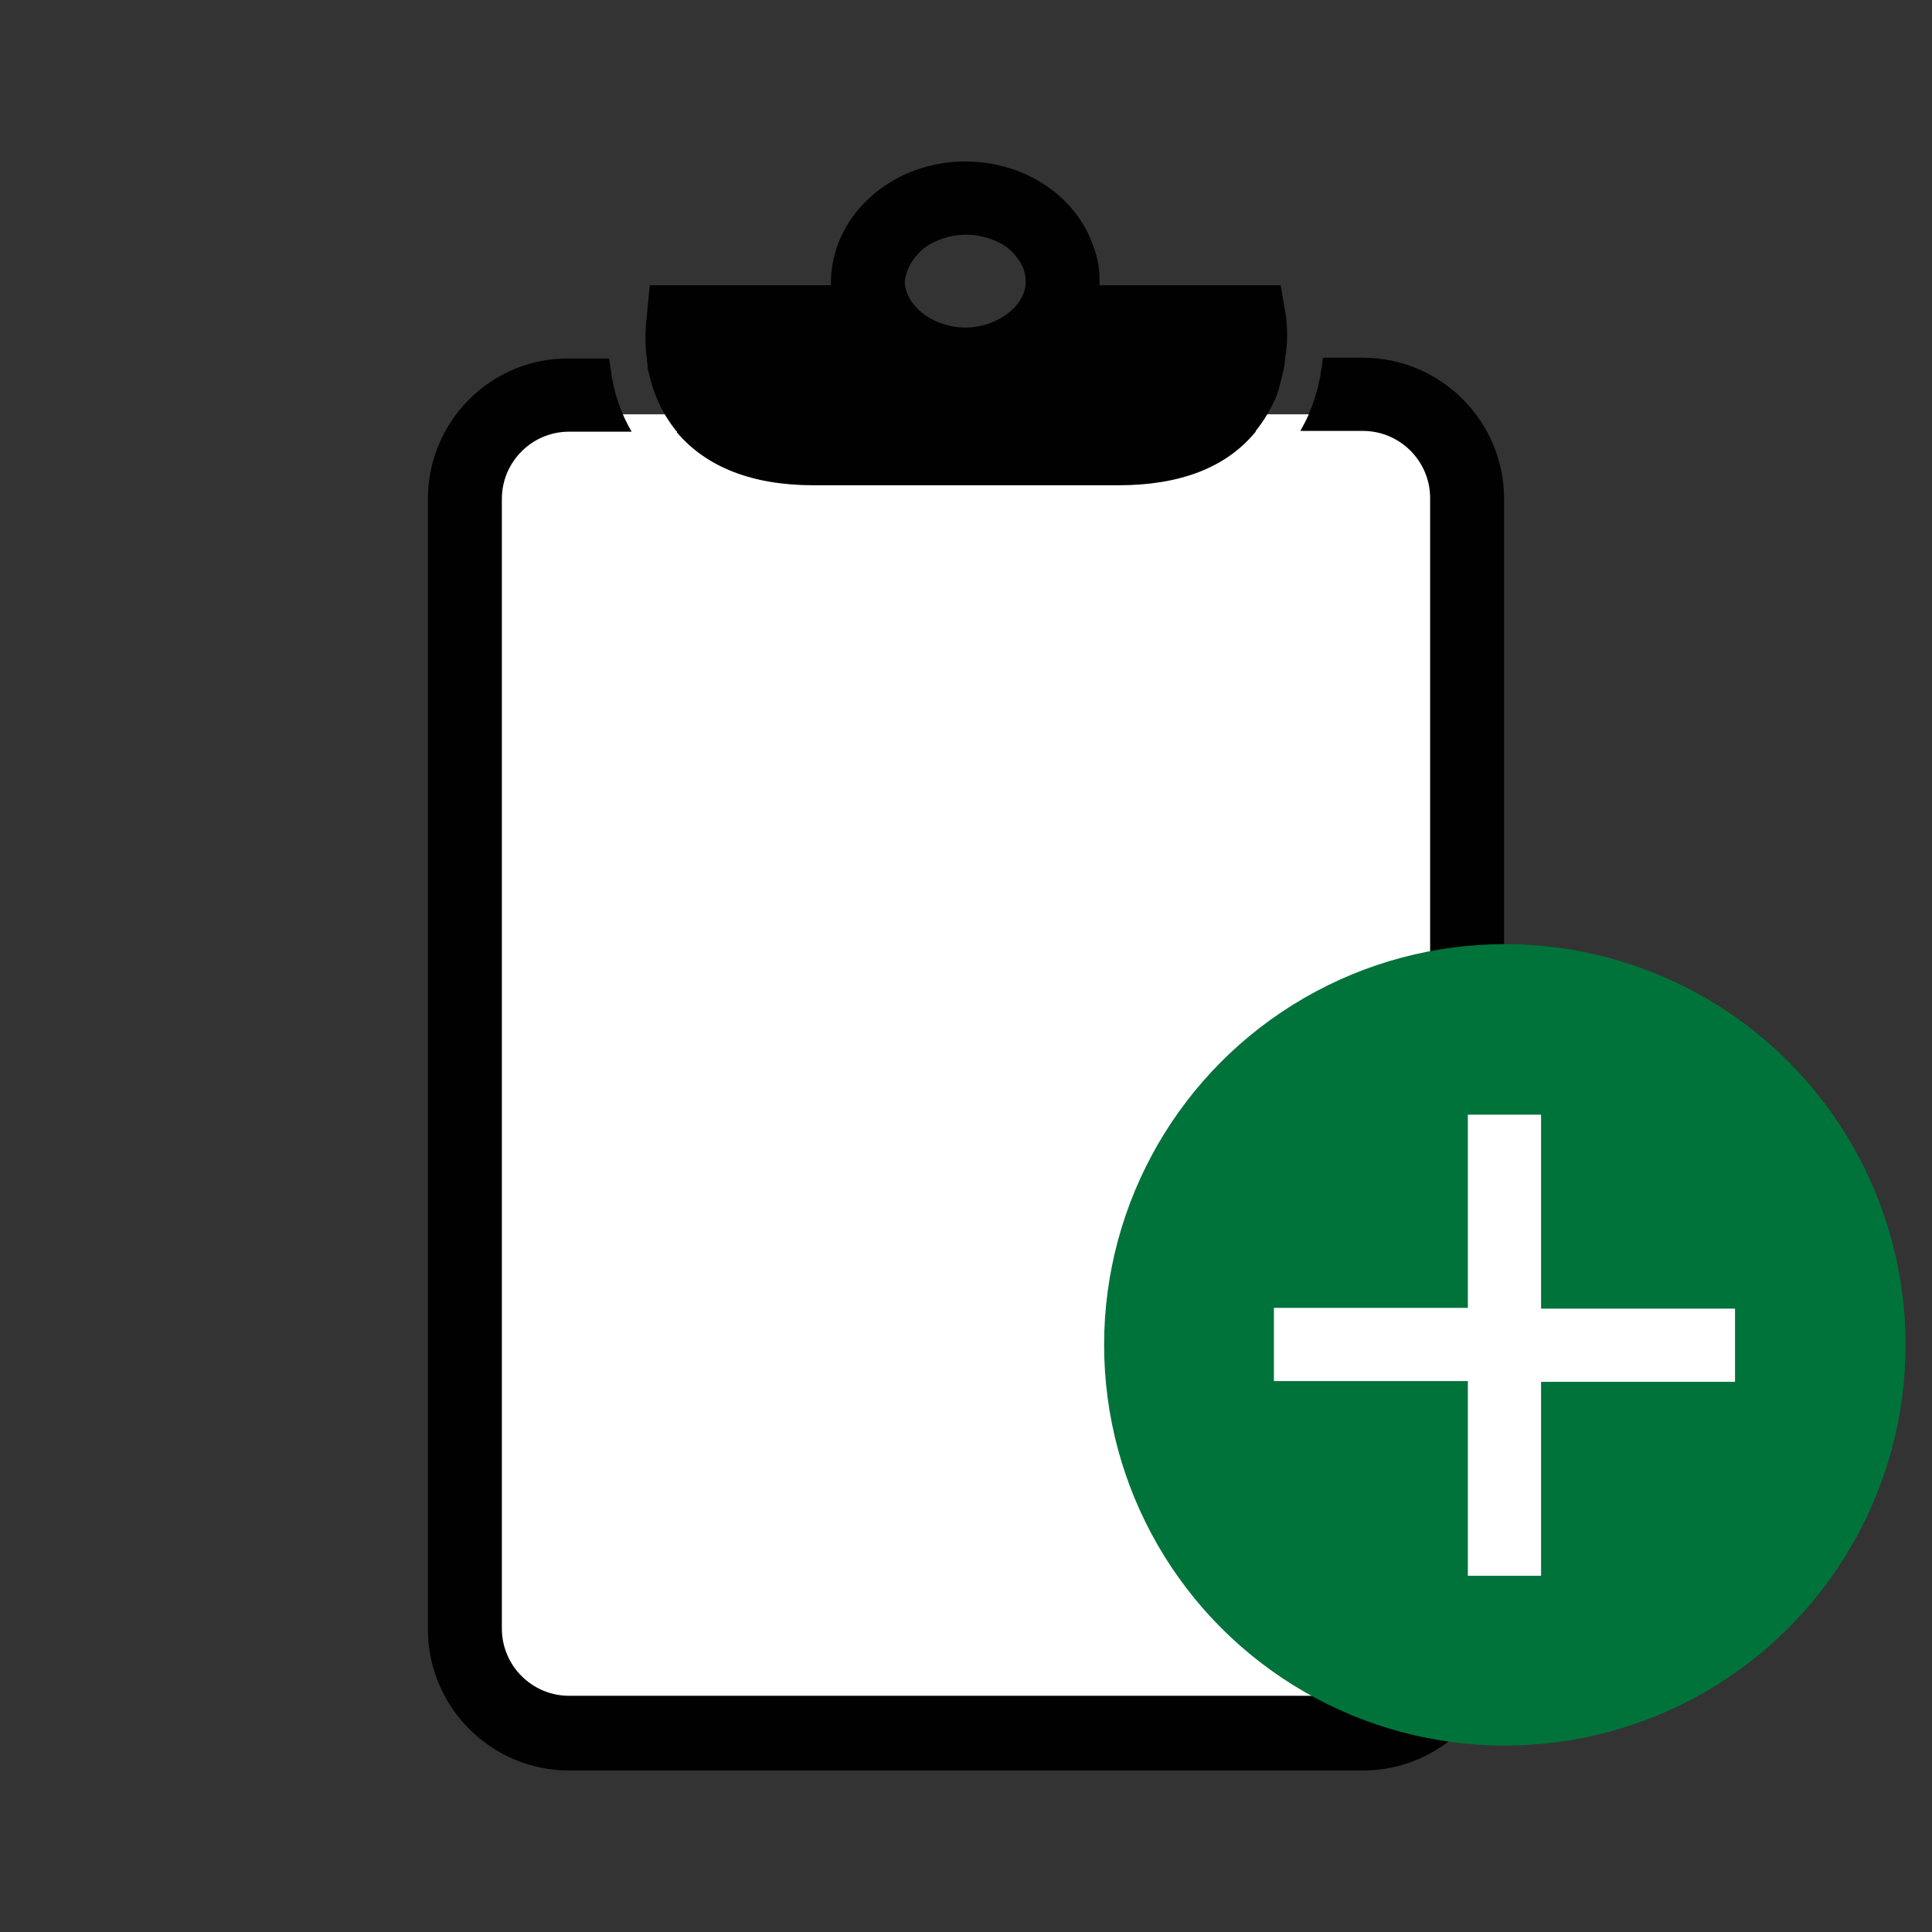 <?xml version="1.0" encoding="utf-8"?>
<!-- Generator: Adobe Illustrator 27.0.1, SVG Export Plug-In . SVG Version: 6.00 Build 0)  -->
<svg version="1.1" xmlns="http://www.w3.org/2000/svg" xmlns:xlink="http://www.w3.org/1999/xlink" x="0px" y="0px"
	 viewBox="0 0 256 256" style="enable-background:new 0 0 256 256;" xml:space="preserve">
<rect x="0" y="0" width="256" height="256" fill="#333333" stroke="none"/>
<style type="text/css">
	.st0{fill:#FFFFFF;}
	.st1{fill:#010101;}
	.st2{display:none;}
	.st3{display:inline;fill-rule:evenodd;clip-rule:evenodd;}
	.st4{fill:#00733B;}
</style>
<g id="Layer_3">
	<g>
		<path class="st0" d="M185.4,227.1H70.6c-4.1,0-7.4-3.3-7.4-7.4V62.3c0-4.1,3.3-7.4,7.4-7.4h114.8c4.1,0,7.4,3.3,7.4,7.4v157.4
			C192.8,223.8,189.5,227.1,185.4,227.1z"/>
		<path class="st1" d="M180.6,47.4h-5.3c-0.1,0.6-0.1,1.2-0.3,1.9l0,0c0,0.4-0.1,0.8-0.2,1.2l0,0c-0.1,0.5-0.2,1.1-0.4,1.6
			c-0.2,0.8-0.5,1.6-0.8,2.3c-0.3,0.9-0.8,1.8-1.3,2.7h8.3c4.9,0,8.9,4,8.9,8.9v149.8c0,4.9-4,8.9-8.9,8.9H75.4
			c-4.9,0-8.9-4-8.9-8.9V66.1c0-4.9,4-8.9,8.9-8.9h8.3c-1.3-2.2-2.1-4.5-2.5-6.6l0,0c-0.1-0.4-0.2-0.8-0.2-1.2
			c-0.1-0.7-0.2-1.3-0.3-1.9h-5.3c-10.3-0.1-18.7,8.3-18.7,18.6v149.8c0,10.3,8.4,18.7,18.7,18.7h105.2c10.3,0,18.7-8.4,18.7-18.7
			V66.1C199.3,55.8,190.9,47.4,180.6,47.4z"/>
		<g>
			<g>
				<path class="st1" d="M170.4,41.9l-0.7-4.1h-24c0-0.2,0-0.3,0-0.5c0-1.5-0.2-3-0.7-4.3c-2.1-6.7-8.9-11.6-17.1-11.6
					c-8.1,0-14.9,4.9-17.1,11.6c-0.4,1.4-0.7,2.8-0.7,4.3c0,0.2,0,0.3,0,0.5h-24l-0.4,4.1c0,0.4-0.4,2.6,0,5.5
					c0,0.4,0.1,0.7,0.1,1.1c0,0.3,0.1,0.7,0.2,1c0.5,2.4,1.6,5.1,3.6,7.6c0.1,0,0.1,0.1,0.1,0.2c3.9,4.6,10,7,18.1,7h40.4
					c8.1,0,14.2-2.3,18.1-7c0,0,0.1-0.1,0.1-0.2c1.1-1.4,2-2.9,2.6-4.3c0.2-0.5,0.4-1,0.5-1.5c0.2-0.6,0.3-1.3,0.5-1.9
					c0.1-0.3,0.1-0.7,0.2-1c0-0.4,0.1-0.7,0.1-1.1C170.8,44.5,170.4,42.3,170.4,41.9z M122.4,32.9c1.5-1.1,3.5-1.8,5.6-1.8
					s4.2,0.7,5.6,1.8c1.4,1.2,2.3,2.7,2.3,4.3c0,0.2,0,0.4,0,0.5c-0.2,2.1-1.9,3.9-4.2,4.9c-1.1,0.5-2.4,0.8-3.8,0.8
					c-1.4,0-2.6-0.3-3.8-0.8c-2.3-1-3.9-2.8-4.2-4.9c0-0.1,0-0.3,0-0.5C120.1,35.6,121,34.1,122.4,32.9z"/>
			</g>
		</g>
	</g>
</g>
<g id="Layer_6" class="st2">
	<path class="st3" d="M243.8,109.6h-67.1c-1.5,0-2.8-1.4-2.8-3.3l-0.8-49.9c0-1.9,1.2-3.4,2.8-3.4h53.9c1.2,0,2.3,0.9,2.7,2.3
		l14.1,51C246.6,108.2,245.3,109.6,243.8,109.6L243.8,109.6z M179.5,103h60.4l-12-43.3l-49,0L179.5,103L179.5,103z"/>
	<path class="st3" d="M243.7,157H235c-4.6-10.5-14-17.8-24.8-17.8c-10.8,0-20.1,7.2-24.8,17.8h-8.7c-1.6,0-2.8-1.5-2.8-3.3v-47.4
		c0-1.8,1.3-3.3,2.8-3.3h67c1.6,0,2.8,1.5,2.8,3.3v47.4C246.5,155.5,245.3,157,243.7,157L243.7,157z M201,121.8h-14.7
		c-3.7,0-3.7-6.6,0-6.6H201C204.7,115.2,204.7,121.8,201,121.8z M59.9,183.8H28.4c-8.1,0-10.7-8.6-13.8-15.1L8,155.3
		c-1.1-2.2,0.3-5,2.4-5l54.5,0c-4.3,5.8-6.9,13.3-6.9,21.6C58,176.1,58.7,180.1,59.9,183.8L59.9,183.8z"/>
	<path class="st3" d="M184.3,183.8h-72.5c1.2-3.7,1.9-7.7,1.9-11.9c0-8.3-2.6-15.8-6.9-21.6l82.5,0c-4.3,5.8-6.9,13.3-6.9,21.6
		C182.4,176.1,183.1,180.1,184.3,183.8L184.3,183.8z M231.1,150.4l12.6,0c1.6,0,2.8,1.5,2.8,3.3v13.4c0,7.6-4.3,14-10.2,16
		c1.1-3.5,1.7-7.3,1.7-11.2C238.1,163.7,235.4,156.1,231.1,150.4L231.1,150.4z M71.8,143.7l-61.3,0c-1,0-2,0.2-2.8,0.6v-13.8
		c0-1.8,1.3-3.3,2.8-3.3h27.2l53.1-80.4c0.5-0.8,1.4-1.3,2.2-1.3h58.4c1.6,0,2.8,1.5,2.8,3.3v94.8l-54.3,0c-4.1-2.9-9-4.5-14.1-4.5
		C80.7,139.2,75.9,140.9,71.8,143.7L71.8,143.7z M86.5,126.6H75.8c-3.7,0-3.7-6.6,0-6.6h7.9V84.5c0-4.4,5.6-4.4,5.6,0v38.8
		C89.3,125.2,88.1,126.6,86.5,126.6L86.5,126.6z M111.3,126.6h-10.7c-3.7,0-3.7-6.6,0-6.6h7.9V84.5c0-4.4,5.6-4.4,5.6,0v38.8
		C114.1,125.2,112.8,126.6,111.3,126.6L111.3,126.6z M136,126.6h-10.7c-3.7,0-3.7-6.6,0-6.6h7.9V84.5c0-4.4,5.6-4.4,5.6,0v38.8
		C138.8,125.2,137.6,126.6,136,126.6L136,126.6z"/>
	<path class="st3" d="M24.1,120.6l51.6-78.8c-0.8-4.9-2.9-12.9-1.4-15l2.2-1.2l12.8,0c1,0,1.9,0.6,2.4,1.6c3.6,7.1,5.2,9.6,5.7,11.7
		H93c-2.6,0-5.1,1.4-6.7,3.8l-51.4,77.8L24.1,120.6L24.1,120.6z"/>
	<path class="st3" d="M85.9,198c-12.2,0-22.2-11.7-22.2-26.1c0-14.4,10-26.1,22.2-26.1c12.2,0,22.2,11.7,22.2,26.1
		C108.1,186.3,98.1,198,85.9,198L85.9,198z M85.9,184.9c-14.5,0-14.5-25.8,0-25.8S100.3,184.9,85.9,184.9z M85.9,165.6
		c-7,0-7,12.6,0,12.6C92.9,178.2,92.9,165.6,85.9,165.6z M210.2,198c-12.2,0-22.2-11.7-22.2-26.1c0-14.4,10-26.1,22.2-26.1
		c12.2,0,22.2,11.7,22.2,26.1C232.4,186.3,222.5,198,210.2,198L210.2,198z M210.2,184.9c-14.5,0-14.5-25.8,0-25.8
		C224.7,159,224.7,184.9,210.2,184.9z M210.2,165.6c-7,0-7,12.6,0,12.6C217.3,178.2,217.3,165.6,210.2,165.6z"/>
	<polygon class="st3" points="168.3,126 160,126 160,97.5 168.2,97.5 168.3,106.4 	"/>
	<path class="st3" d="M243.7,109.6c-1.8,0-24.4-16.1-27.8-18.4c-3.2-2.2-0.4-7.9,2.8-5.7l26.4,17.9
		C247.6,105.2,246.6,109.6,243.7,109.6L243.7,109.6z"/>
	<path class="st3" d="M214.2,98c-2.1,0-3.5-2.7-2.4-5l6.2-12.6c1.9-3.8,6.7-0.5,4.9,3.3l-6.2,12.6C216.2,97.4,215.2,98,214.2,98
		L214.2,98z"/>
	<path class="st3" d="M245.5,198H12.3c-3.7,0-3.7-6.6,0-6.6h233.2C249.3,191.4,249.3,198,245.5,198z"/>
</g>
<g id="Layer_4">
	<circle class="st4" cx="199.4" cy="178.2" r="53.1"/>
	<g>
		<path class="st0" d="M194.5,173.4v-25.7h9.7v25.7h25.7v9.7h-25.7v25.7h-9.7V183h-25.7v-9.7H194.5z"/>
	</g>
</g>
</svg>
